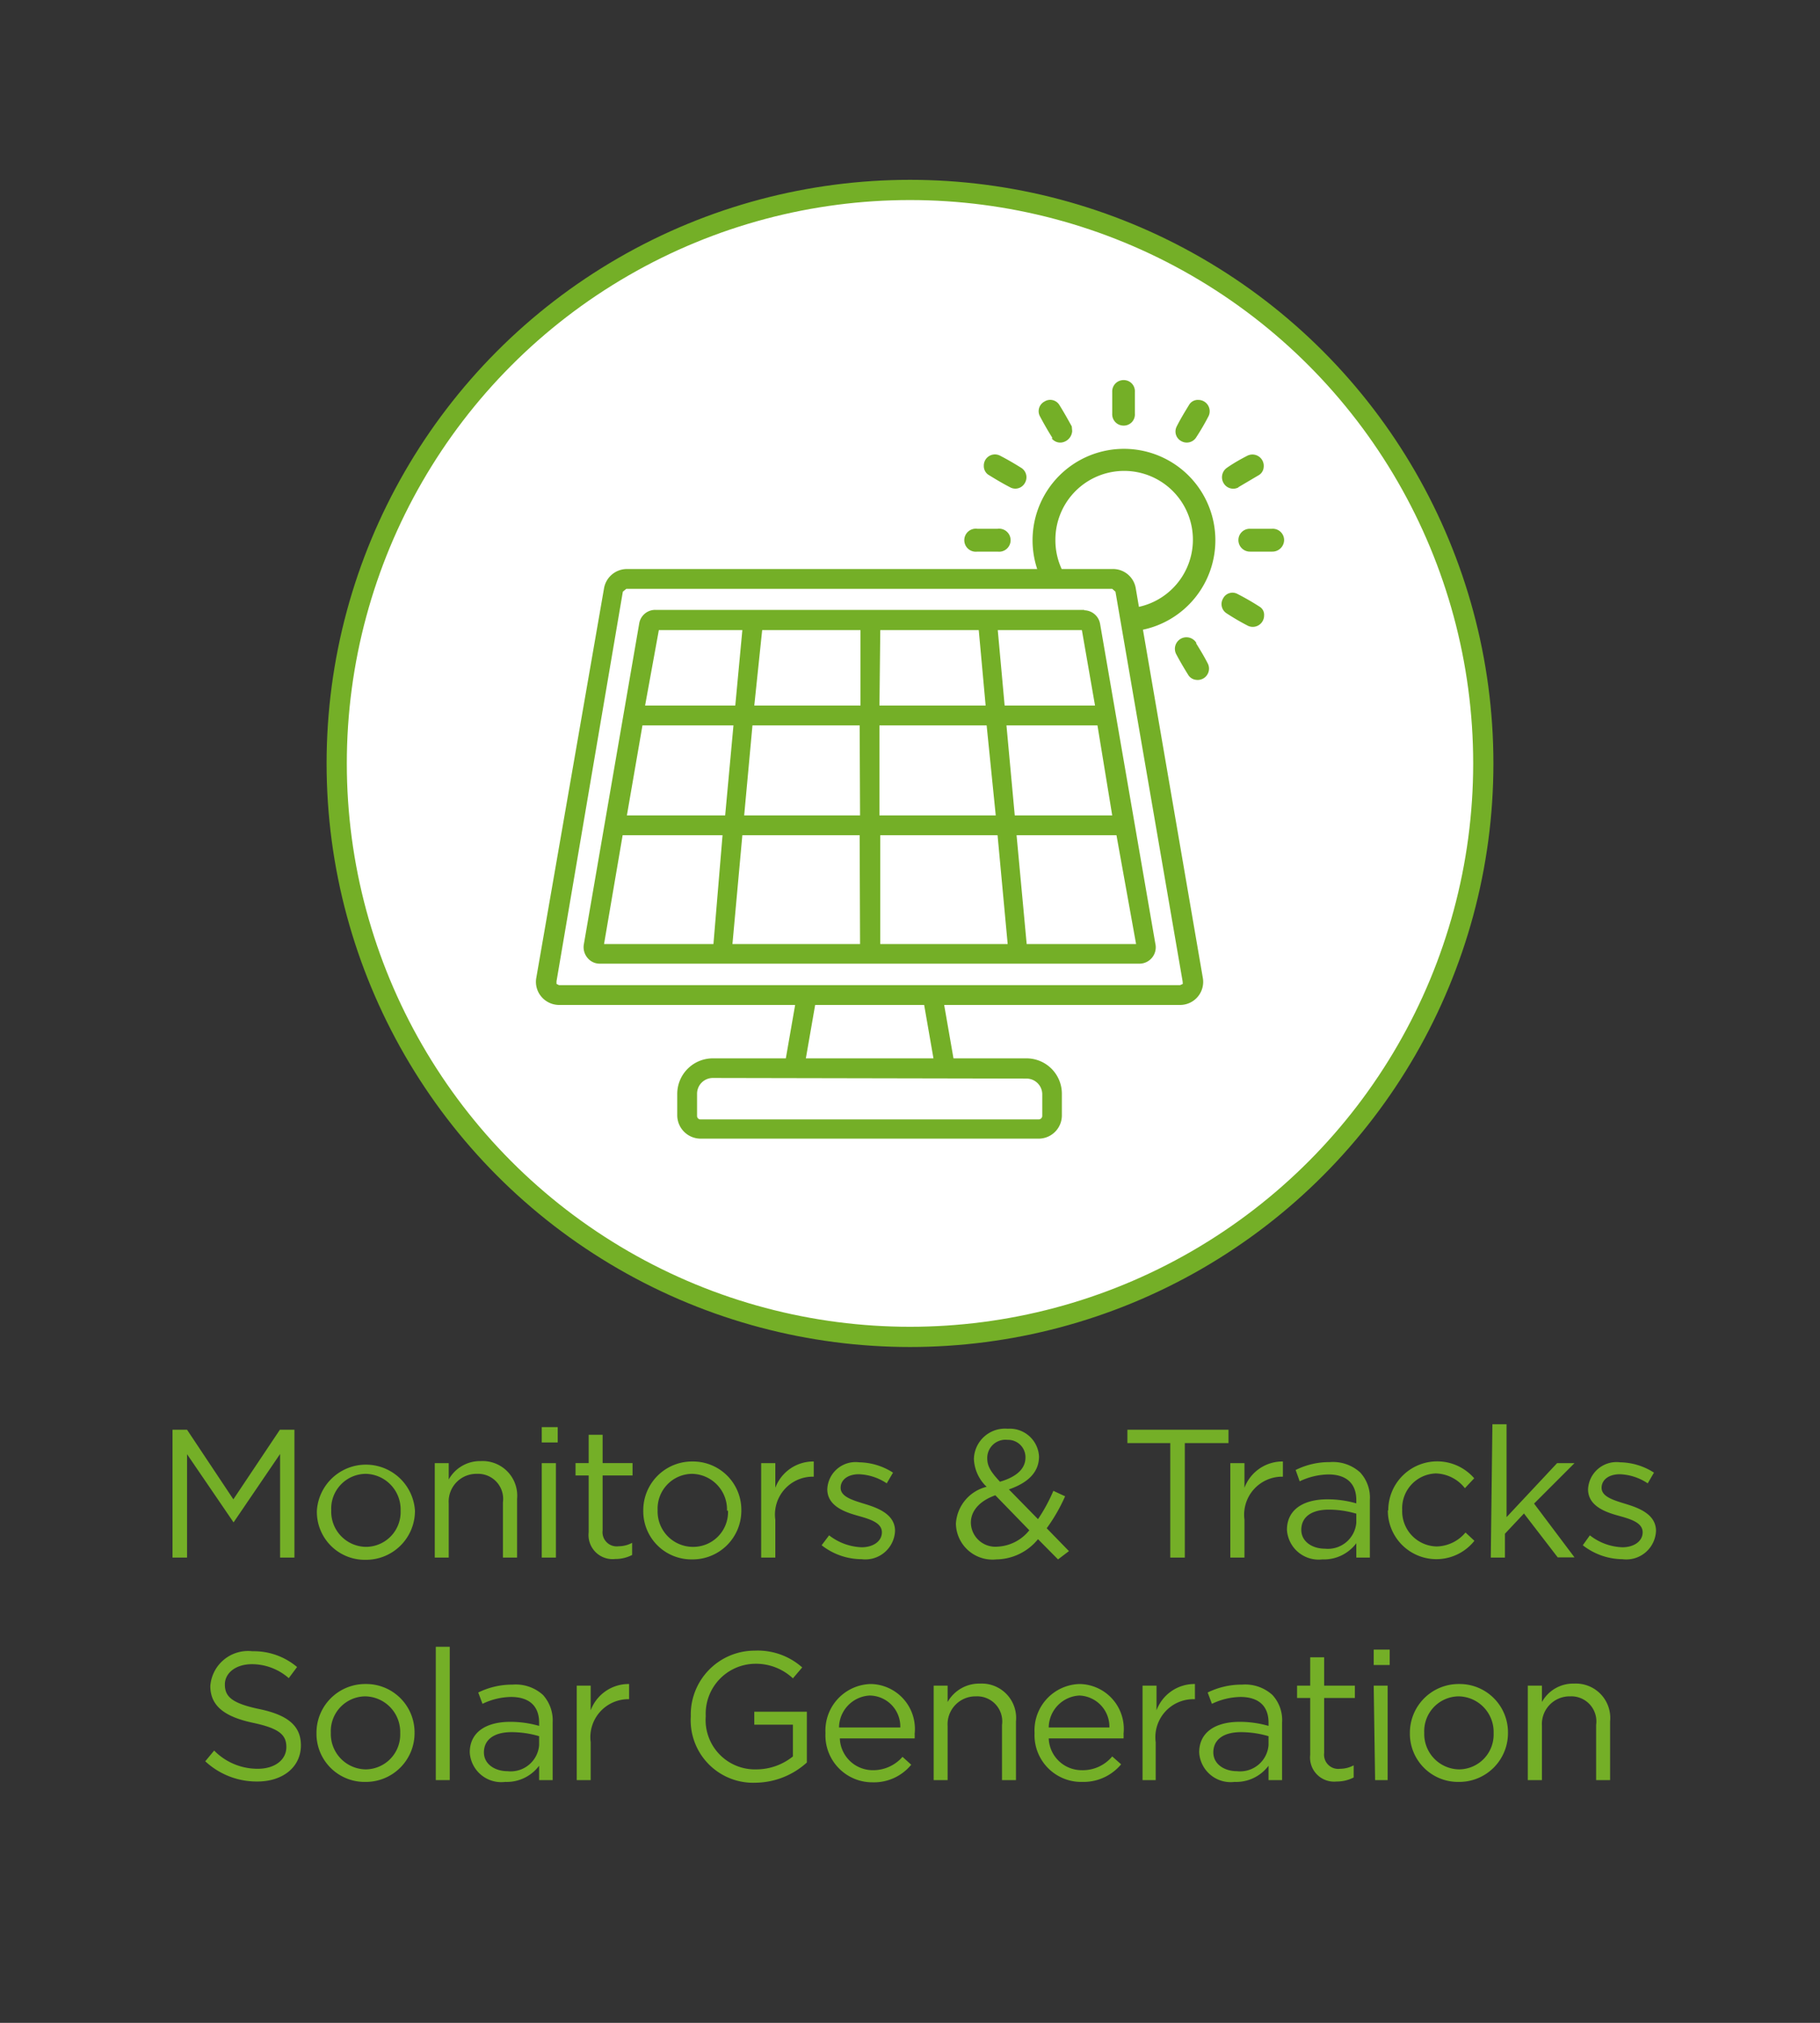 <svg id="Layer_1" data-name="Layer 1" xmlns="http://www.w3.org/2000/svg" xmlns:xlink="http://www.w3.org/1999/xlink" viewBox="0 0 90 100"><rect x="0" y="0" width="90" height="100" fill="#333333" stroke="none"/><defs><style>.cls-1{fill:none;}.cls-2{fill:#fff;stroke:#74af27;stroke-miterlimit:10;}.cls-3{fill:#74af27;}.cls-4{clip-path:url(#clip-path);}</style><clipPath id="clip-path"><path class="cls-1" d="M17.49,37.81A27.51,27.51,0,1,0,45,10.3,27.51,27.51,0,0,0,17.49,37.81"/></clipPath></defs><title>EV-Systems_Operations-MonitorsAndTracksSolarGeneration</title><circle class="cls-2" cx="45" cy="37.74" r="28.35"/><path class="cls-3" d="M8.53,70.68h.72l2.29,3.44,2.3-3.44h.72V77h-.71V71.88l-2.3,3.38h0l-2.3-3.37V77H8.53Z"/><path class="cls-3" d="M15.67,74.68v0a2.43,2.43,0,0,1,4.85,0v0a2.42,2.42,0,0,1-2.44,2.43A2.37,2.37,0,0,1,15.67,74.68Zm4.14,0v0a1.76,1.76,0,0,0-1.73-1.82,1.72,1.72,0,0,0-1.7,1.8v0a1.74,1.74,0,0,0,1.72,1.81A1.72,1.72,0,0,0,19.81,74.68Z"/><path class="cls-3" d="M21.5,72.33h.69v.81a1.77,1.77,0,0,1,1.59-.91,1.71,1.71,0,0,1,1.79,1.87V77h-.7V74.27a1.24,1.24,0,0,0-1.28-1.41,1.37,1.37,0,0,0-1.4,1.46V77H21.5Z"/><path class="cls-3" d="M26.79,70.55h.79v.76h-.79Zm0,1.78h.7V77h-.7Z"/><path class="cls-3" d="M29.11,75.75V72.94h-.65v-.61h.65v-1.4h.69v1.4h1.48v.61H29.8v2.72a.7.7,0,0,0,.79.78,1.42,1.42,0,0,0,.67-.17v.6a1.8,1.8,0,0,1-.84.2A1.19,1.19,0,0,1,29.11,75.75Z"/><path class="cls-3" d="M31.81,74.68v0a2.41,2.41,0,0,1,2.43-2.43,2.39,2.39,0,0,1,2.42,2.41v0a2.41,2.41,0,0,1-2.44,2.43A2.38,2.38,0,0,1,31.81,74.68Zm4.14,0v0a1.76,1.76,0,0,0-1.73-1.82,1.72,1.72,0,0,0-1.7,1.8v0a1.75,1.75,0,0,0,1.72,1.81A1.72,1.72,0,0,0,36,74.68Z"/><path class="cls-3" d="M37.64,72.33h.7v1.22a2,2,0,0,1,1.9-1.3V73h-.06a1.87,1.87,0,0,0-1.84,2.13V77h-.7Z"/><path class="cls-3" d="M40.63,76.39,41,75.9a2.78,2.78,0,0,0,1.61.59c.56,0,1-.29,1-.74v0c0-.46-.55-.64-1.16-.81s-1.54-.46-1.54-1.32v0a1.4,1.4,0,0,1,1.58-1.33,3.18,3.18,0,0,1,1.67.51l-.31.53a2.63,2.63,0,0,0-1.38-.45c-.55,0-.9.28-.9.67v0c0,.44.58.61,1.2.8s1.49.5,1.49,1.33v0a1.47,1.47,0,0,1-1.65,1.4A3.22,3.22,0,0,1,40.63,76.39Z"/><path class="cls-3" d="M51.33,76.09a2.7,2.7,0,0,1-2.06,1,1.81,1.81,0,0,1-2-1.77v0a2,2,0,0,1,1.52-1.82,2,2,0,0,1-.63-1.38v0a1.54,1.54,0,0,1,1.67-1.49A1.45,1.45,0,0,1,51.38,72v0c0,.8-.57,1.31-1.49,1.63l1.44,1.47a8.37,8.37,0,0,0,.76-1.4l.58.27a8.5,8.5,0,0,1-.91,1.58l1.1,1.13-.54.41Zm-.43-.44-1.68-1.73c-.84.3-1.21.82-1.21,1.35h0a1.21,1.21,0,0,0,1.31,1.19A2.14,2.14,0,0,0,50.9,75.65Zm-.19-3.6v0a.86.86,0,0,0-.89-.87.9.9,0,0,0-1,.91v0c0,.37.15.65.63,1.16C50.3,73,50.71,72.59,50.71,72.05Z"/><path class="cls-3" d="M57.87,71.34H55.75v-.66h5v.66H58.59V77h-.72Z"/><path class="cls-3" d="M60.84,72.33h.7v1.22a2,2,0,0,1,1.9-1.3V73h-.06a1.88,1.88,0,0,0-1.84,2.13V77h-.7Z"/><path class="cls-3" d="M63.64,75.63h0c0-1,.81-1.51,2-1.51a5.12,5.12,0,0,1,1.43.2v-.16c0-.84-.51-1.27-1.38-1.27a3.41,3.41,0,0,0-1.42.34l-.2-.56a3.73,3.73,0,0,1,1.69-.39,2,2,0,0,1,1.5.51,1.83,1.83,0,0,1,.48,1.36V77h-.67v-.71a2,2,0,0,1-1.68.8A1.57,1.57,0,0,1,63.64,75.63Zm3.43-.35v-.45a4.78,4.78,0,0,0-1.36-.2c-.88,0-1.36.38-1.36,1v0c0,.58.54.93,1.17.93A1.41,1.41,0,0,0,67.07,75.28Z"/><path class="cls-3" d="M68.65,74.68v0a2.42,2.42,0,0,1,4.25-1.6l-.46.49A1.89,1.89,0,0,0,71,72.84a1.72,1.72,0,0,0-1.66,1.8v0a1.74,1.74,0,0,0,1.71,1.81,1.91,1.91,0,0,0,1.42-.69l.44.41a2.4,2.4,0,0,1-4.28-1.51Z"/><path class="cls-3" d="M73.8,70.41h.7V75L77,72.33h.86l-2,2,2,2.66h-.83l-1.67-2.17-.94,1V77h-.7Z"/><path class="cls-3" d="M78.27,76.39l.35-.49a2.75,2.75,0,0,0,1.61.59c.56,0,1-.29,1-.74v0c0-.46-.54-.64-1.16-.81s-1.54-.46-1.54-1.32v0a1.41,1.41,0,0,1,1.59-1.33,3.18,3.18,0,0,1,1.67.51l-.31.53a2.63,2.63,0,0,0-1.38-.45c-.55,0-.9.28-.9.67v0c0,.44.58.61,1.2.8s1.49.5,1.49,1.33v0a1.47,1.47,0,0,1-1.66,1.4A3.22,3.22,0,0,1,78.27,76.39Z"/><path class="cls-3" d="M10.15,87.07l.44-.53a3,3,0,0,0,2.16.9c.85,0,1.41-.45,1.41-1.07v0c0-.59-.32-.92-1.64-1.2s-2.12-.78-2.12-1.82v0a1.87,1.87,0,0,1,2.08-1.72,3.31,3.31,0,0,1,2.21.78l-.41.55a2.77,2.77,0,0,0-1.82-.69c-.82,0-1.34.45-1.34,1v0c0,.59.32.93,1.71,1.22s2.05.82,2.05,1.79h0c0,1.08-.9,1.79-2.15,1.79A3.73,3.73,0,0,1,10.15,87.07Z"/><path class="cls-3" d="M15.65,85.68v0a2.41,2.41,0,0,1,2.43-2.43,2.39,2.39,0,0,1,2.42,2.41v0a2.41,2.41,0,0,1-2.44,2.43A2.38,2.38,0,0,1,15.65,85.68Zm4.14,0v0a1.76,1.76,0,0,0-1.73-1.82,1.72,1.72,0,0,0-1.7,1.8v0a1.75,1.75,0,0,0,1.72,1.81A1.72,1.72,0,0,0,19.79,85.68Z"/><path class="cls-3" d="M21.55,81.41h.69V88h-.69Z"/><path class="cls-3" d="M23.23,86.63h0c0-1,.81-1.51,2-1.51a5.18,5.18,0,0,1,1.43.2v-.16c0-.84-.51-1.27-1.39-1.27a3.33,3.33,0,0,0-1.41.34l-.21-.56a3.8,3.8,0,0,1,1.7-.39,2,2,0,0,1,1.5.51,1.88,1.88,0,0,1,.48,1.36V88h-.67v-.71a2,2,0,0,1-1.68.8A1.56,1.56,0,0,1,23.23,86.63Zm3.43-.35v-.45a4.8,4.8,0,0,0-1.37-.2c-.87,0-1.36.38-1.36,1v0c0,.58.54.93,1.17.93A1.41,1.41,0,0,0,26.66,86.28Z"/><path class="cls-3" d="M28.52,83.33h.69v1.22a2,2,0,0,1,1.9-1.3V84h-.05a1.88,1.88,0,0,0-1.85,2.13V88h-.69Z"/><path class="cls-3" d="M34.16,84.85v0a3.16,3.16,0,0,1,3.16-3.25,3.31,3.31,0,0,1,2.35.83l-.46.54a2.67,2.67,0,0,0-1.91-.72,2.47,2.47,0,0,0-2.4,2.59h0a2.44,2.44,0,0,0,2.5,2.63,2.89,2.89,0,0,0,1.81-.64V85.26H37.3v-.64h2.6v2.51a3.84,3.84,0,0,1-2.53,1A3.09,3.09,0,0,1,34.16,84.85Z"/><path class="cls-3" d="M40.82,85.67v0a2.3,2.3,0,0,1,2.24-2.42,2.22,2.22,0,0,1,2.17,2.46,1.77,1.77,0,0,1,0,.23H41.53a1.63,1.63,0,0,0,1.63,1.57,1.92,1.92,0,0,0,1.47-.66l.43.39a2.38,2.38,0,0,1-1.91.87A2.32,2.32,0,0,1,40.82,85.67Zm3.7-.27A1.53,1.53,0,0,0,43,83.82a1.6,1.6,0,0,0-1.51,1.58Z"/><path class="cls-3" d="M46.17,83.33h.69v.81a1.79,1.79,0,0,1,1.6-.91,1.7,1.7,0,0,1,1.78,1.87V88h-.69V85.27a1.24,1.24,0,0,0-1.29-1.41,1.38,1.38,0,0,0-1.4,1.46V88h-.69Z"/><path class="cls-3" d="M51.16,85.67v0a2.29,2.29,0,0,1,2.23-2.42,2.22,2.22,0,0,1,2.17,2.46,1.77,1.77,0,0,1,0,.23H51.86a1.63,1.63,0,0,0,1.64,1.57A1.89,1.89,0,0,0,55,86.83l.44.39a2.42,2.42,0,0,1-1.92.87A2.31,2.31,0,0,1,51.16,85.67Zm3.7-.27a1.54,1.54,0,0,0-1.49-1.58,1.6,1.6,0,0,0-1.51,1.58Z"/><path class="cls-3" d="M56.5,83.33h.69v1.22a2,2,0,0,1,1.9-1.3V84H59a1.88,1.88,0,0,0-1.85,2.13V88H56.5Z"/><path class="cls-3" d="M59.3,86.63h0c0-1,.81-1.51,2-1.51a5.18,5.18,0,0,1,1.43.2v-.16c0-.84-.51-1.27-1.39-1.27a3.37,3.37,0,0,0-1.41.34l-.21-.56a3.8,3.8,0,0,1,1.7-.39,2,2,0,0,1,1.5.51,1.83,1.83,0,0,1,.48,1.36V88h-.67v-.71a2,2,0,0,1-1.68.8A1.56,1.56,0,0,1,59.3,86.63Zm3.43-.35v-.45a4.8,4.8,0,0,0-1.37-.2c-.87,0-1.36.38-1.36,1v0c0,.58.54.93,1.17.93A1.41,1.41,0,0,0,62.73,86.28Z"/><path class="cls-3" d="M64.79,86.75V83.94h-.65v-.61h.65v-1.4h.69v1.4H67v.61H65.48v2.72a.7.7,0,0,0,.79.78,1.42,1.42,0,0,0,.67-.17v.6a1.8,1.8,0,0,1-.84.2A1.19,1.19,0,0,1,64.79,86.75Z"/><path class="cls-3" d="M67.93,81.55h.79v.76h-.79Zm0,1.78h.69V88H68Z"/><path class="cls-3" d="M69.72,85.68v0a2.41,2.41,0,0,1,2.43-2.43,2.39,2.39,0,0,1,2.42,2.41v0a2.41,2.41,0,0,1-2.43,2.43A2.38,2.38,0,0,1,69.72,85.68Zm4.14,0v0a1.76,1.76,0,0,0-1.72-1.82,1.72,1.72,0,0,0-1.71,1.8v0a1.75,1.75,0,0,0,1.72,1.81A1.72,1.72,0,0,0,73.86,85.68Z"/><path class="cls-3" d="M75.55,83.33h.7v.81a1.76,1.76,0,0,1,1.59-.91,1.7,1.7,0,0,1,1.78,1.87V88h-.69V85.27a1.24,1.24,0,0,0-1.29-1.41,1.37,1.37,0,0,0-1.39,1.46V88h-.7Z"/><g class="cls-4"><path class="cls-3" d="M50.18,40.31l-.41-4.45h4.5L55,40.31Zm6,6.36H50.77l-.5-5.38h4.94Zm-12.65,0V41.29h5.8l.5,5.38Zm-1-6.36H36.8l.41-4.45h5.3Zm0,6.36H36.22l.49-5.38h5.8ZM31,40.31l.77-4.45h4.5l-.41,4.45Zm4.28,6.36H29.87l.92-5.38h4.94Zm-2.7-15.52h4.13l-.35,3.73H31.9Zm5.11,0h4.86v3.73H37.3Zm5.84,0h4.87l.34,3.73H43.49Zm5.71,9.16H43.49V35.86h5.3Zm4.26-9.16.65,3.73H49.68l-.34-3.73Zm.14-1H32.4a.8.8,0,0,0-.79.67L28.87,46.69a.82.82,0,0,0,.18.66.78.78,0,0,0,.62.29H56.33a.81.81,0,0,0,.8-1L54.4,30.84a.81.81,0,0,0-.8-.67"/><path class="cls-3" d="M55,20.45a.56.56,0,0,0,.56.59.55.55,0,0,0,.56-.59c0-.36,0-.71,0-1.07a.55.55,0,0,0-.56-.59.56.56,0,0,0-.56.58v1.08"/><path class="cls-3" d="M52,21.66a.53.53,0,0,0,.63.18.61.61,0,0,0,.39-.53L53,21.08c-.2-.36-.4-.72-.62-1.07a.53.53,0,0,0-.73-.16.54.54,0,0,0-.24.7c.2.38.41.75.64,1.11"/><path class="cls-3" d="M61.23,24.09l1-.59a.5.5,0,0,0,.26-.41.56.56,0,0,0-.81-.56c-.35.18-.7.38-1,.59a.57.57,0,0,0-.18.75.55.55,0,0,0,.75.22"/><path class="cls-3" d="M58.42,21.81a.55.55,0,0,0,.72-.17,11.68,11.68,0,0,0,.63-1.08.56.56,0,0,0-.51-.79.5.5,0,0,0-.45.23c-.22.36-.44.72-.63,1.1a.54.54,0,0,0,.24.71"/><path class="cls-3" d="M48.86,23.46c.37.23.74.45,1.13.65a.54.54,0,0,0,.7-.25.55.55,0,0,0-.17-.72c-.35-.22-.71-.43-1.08-.62a.55.55,0,0,0-.79.51.52.52,0,0,0,.21.43"/><path class="cls-3" d="M62.3,30a12.7,12.7,0,0,0-1.13-.65.52.52,0,0,0-.69.24.54.54,0,0,0,.16.72,11.68,11.68,0,0,0,1.08.63.56.56,0,0,0,.79-.52A.46.46,0,0,0,62.3,30"/><path class="cls-3" d="M58.49,48.64l-.13.06H27.64l-.12-.06,0-.13L30.8,29.25l.17-.14H55l.16.14,3.32,19.26ZM39.85,52.32l.46-2.64H45.7l.46,2.64Zm10.91,1a.78.78,0,0,1,.78.78v1.07a.18.18,0,0,1-.18.17H34.64a.17.17,0,0,1-.17-.17V54.07a.78.78,0,0,1,.77-.78ZM52.19,26.7A3.4,3.4,0,1,1,56.32,30l-.16-.94A1.14,1.14,0,0,0,55,28.13H52.5a3.4,3.4,0,0,1-.31-1.43m4.18,3.56.15.87a4.52,4.52,0,1,0-5.23-3H31a1.15,1.15,0,0,0-1.13.95L26.52,48.34a1.13,1.13,0,0,0,.25.93,1.15,1.15,0,0,0,.87.41H39.32l-.46,2.64H35.24a1.76,1.76,0,0,0-1.75,1.75v1.07a1.16,1.16,0,0,0,1.15,1.15H51.36a1.15,1.15,0,0,0,1.15-1.15V54.07a1.75,1.75,0,0,0-1.75-1.75H47.15l-.46-2.64H58.36a1.14,1.14,0,0,0,1.12-1.34Z"/><path class="cls-3" d="M62.91,26.14H61.82a.56.56,0,0,0-.58.56.57.57,0,0,0,.58.57h1.09a.58.58,0,0,0,.59-.58.56.56,0,0,0-.59-.55"/><path class="cls-3" d="M59.17,31.8a.56.56,0,0,0-1,.55c.18.34.38.68.58,1a.52.52,0,0,0,.41.26.56.56,0,0,0,.56-.82c-.18-.35-.38-.68-.58-1"/><path class="cls-3" d="M48.26,27.27h1.07a.57.57,0,1,0,0-1.13h-1a.57.57,0,1,0,0,1.13"/></g></svg>
